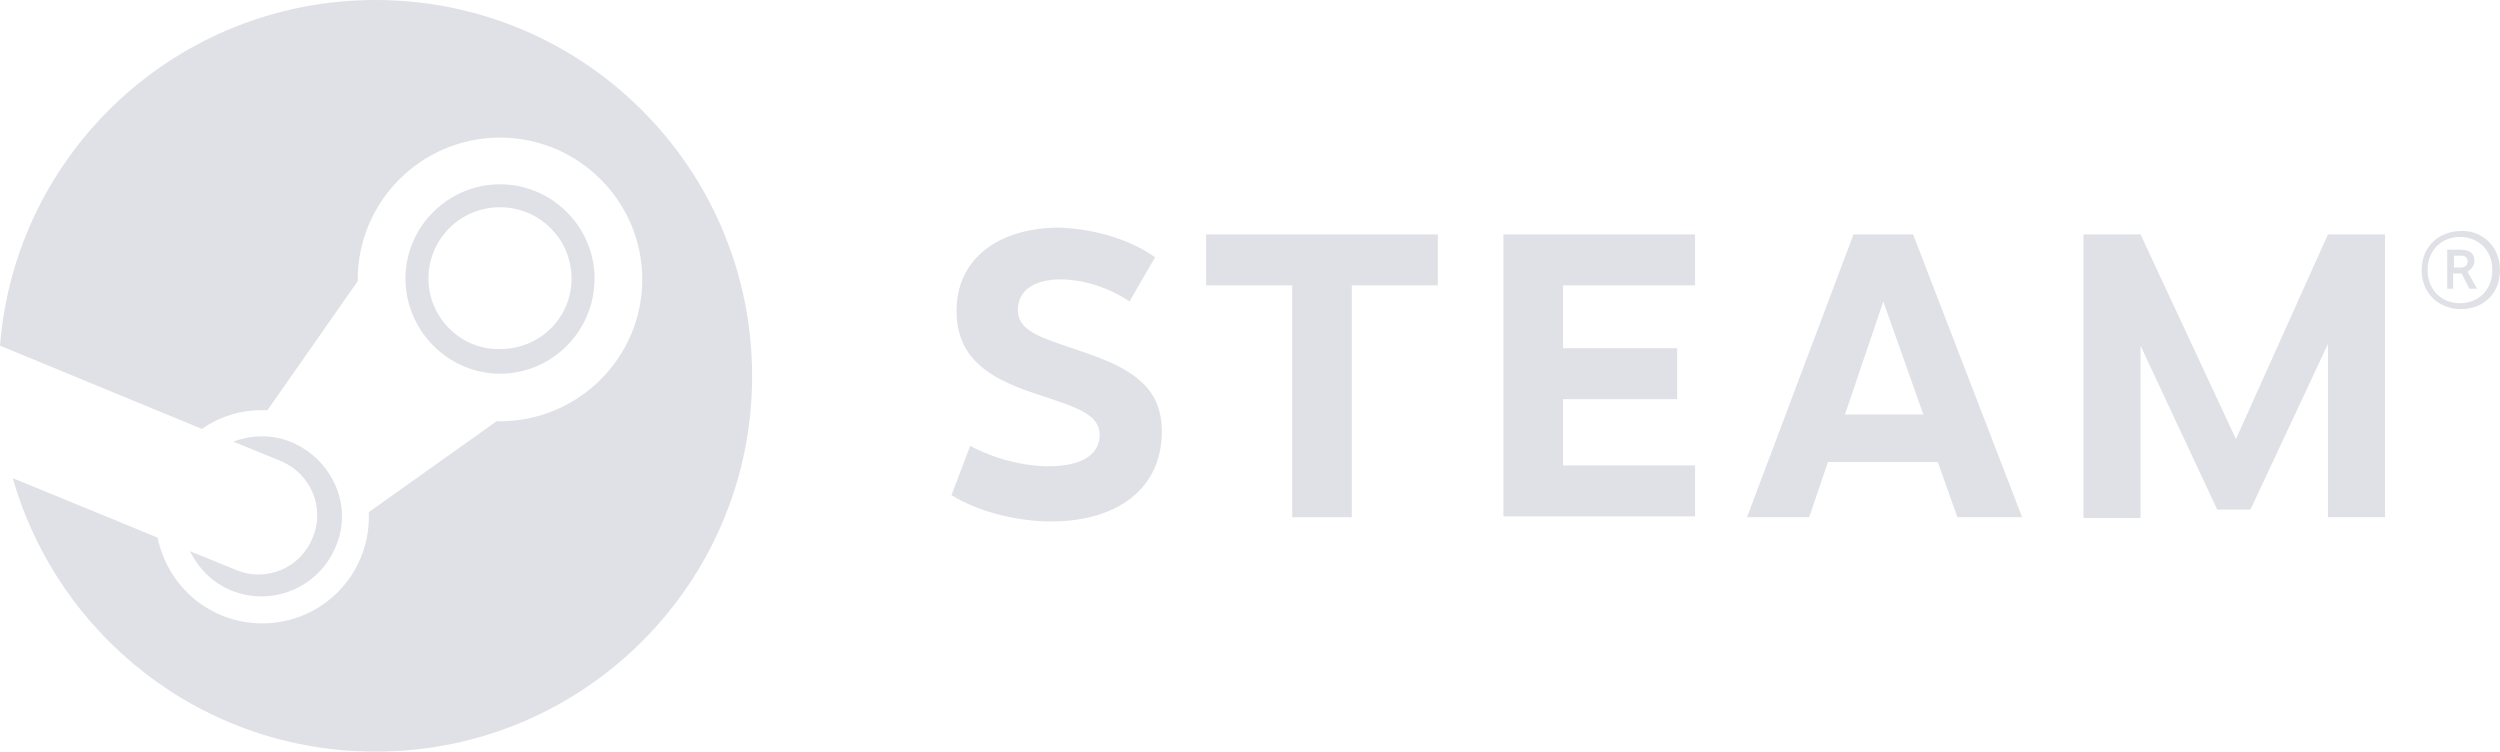 <?xml version="1.0"?>
<svg viewBox="0 0 153 46" fill="none" xmlns="http://www.w3.org/2000/svg">
  <path d="M22.989 0C10.843 0 0.938 9.304 0 21.155L12.355 26.249C13.397 25.521 14.648 25.105 16.004 25.105C16.108 25.105 16.264 25.105 16.369 25.105L21.894 17.204C21.894 17.152 21.894 17.152 21.894 17.101C21.894 12.319 25.804 8.42 30.6 8.42C35.396 8.42 39.306 12.319 39.306 17.101C39.306 21.883 35.396 25.781 30.6 25.781C30.548 25.781 30.444 25.781 30.392 25.781L22.572 31.342C22.572 31.446 22.572 31.55 22.572 31.654C22.572 35.241 19.653 38.151 16.056 38.151C12.876 38.151 10.27 35.916 9.644 32.902L0.782 29.263C3.545 38.931 12.407 46 22.989 46C35.709 46 46.03 35.709 46.03 23.026C46.03 10.291 35.709 0 22.989 0Z" fill="#E0E1E6"/>
  <path d="M14.44 34.877L11.625 33.733C12.146 34.773 12.98 35.656 14.127 36.124C16.629 37.164 19.497 35.968 20.539 33.473C21.06 32.278 21.06 30.926 20.539 29.731C20.018 28.535 19.079 27.6 17.881 27.08C16.682 26.56 15.378 26.612 14.284 27.028L17.203 28.224C19.027 29.003 19.914 31.082 19.132 32.901C18.402 34.773 16.265 35.656 14.44 34.877Z" fill="#E0E1E6"/>
  <path d="M36.386 17.049C36.386 13.878 33.779 11.279 30.599 11.279C27.419 11.279 24.813 13.878 24.813 17.049C24.813 20.219 27.419 22.87 30.599 22.87C33.779 22.87 36.386 20.271 36.386 17.049ZM26.221 17.049C26.221 14.658 28.149 12.683 30.599 12.683C32.997 12.683 34.978 14.606 34.978 17.049C34.978 19.44 33.05 21.363 30.599 21.363C28.201 21.415 26.221 19.44 26.221 17.049Z" fill="#E0E1E6"/>
  <path d="M70.688 15.749L69.124 18.452C67.925 17.62 66.309 17.1 64.902 17.1C63.286 17.1 62.295 17.776 62.295 18.971C62.295 20.427 64.067 20.739 66.674 21.674C69.489 22.662 71.105 23.857 71.105 26.404C71.105 29.939 68.342 31.914 64.328 31.914C62.399 31.914 60.001 31.394 58.229 30.303L59.376 27.288C60.836 28.067 62.608 28.535 64.172 28.535C66.309 28.535 67.299 27.756 67.299 26.612C67.299 25.313 65.788 24.897 63.286 24.065C60.471 23.13 58.542 21.882 58.542 19.023C58.542 15.801 61.148 13.93 64.849 13.93C67.404 14.034 69.489 14.865 70.688 15.749Z" fill="#E0E1E6"/>
  <path d="M82.731 17.464V31.654H79.082V17.464H73.816V14.346H87.996V17.464H82.731Z" fill="#E0E1E6"/>
  <path d="M95.657 17.412V21.311H102.643V24.429H95.657V28.484H103.737V31.602H92.008V14.346H103.737V17.464H95.657V17.412Z" fill="#E0E1E6"/>
  <path d="M111.87 28.276L110.723 31.654H106.917L113.434 14.346H117.083L123.755 31.654H119.793L118.594 28.276H111.87ZM115.258 18.452L112.912 25.365H117.708L115.258 18.452Z" fill="#E0E1E6"/>
  <path d="M142.47 21.051L137.726 31.186H135.693L131.001 21.155V31.706H127.509V14.346H131.001L136.84 26.872L142.47 14.346H145.963V31.654H142.47V21.051Z" fill="#E0E1E6"/>
  <path d="M153 16.529C153 18.036 151.905 18.92 150.602 18.92C149.299 18.92 148.204 17.984 148.204 16.529C148.204 15.021 149.351 14.138 150.602 14.138C151.853 14.086 153 15.021 153 16.529ZM148.569 16.529C148.569 17.776 149.455 18.556 150.55 18.556C151.645 18.556 152.531 17.776 152.531 16.529C152.531 15.281 151.645 14.502 150.55 14.502C149.455 14.502 148.569 15.281 148.569 16.529ZM150.602 15.281C151.228 15.281 151.436 15.593 151.436 15.957C151.436 16.269 151.228 16.477 151.019 16.633L151.593 17.672H151.123L150.654 16.737H150.133V17.672H149.768V15.281H150.602ZM150.185 16.373H150.602C150.863 16.373 151.019 16.217 151.019 16.009C151.019 15.801 150.915 15.645 150.602 15.645H150.185V16.373Z" fill="#E0E1E6"/>
</svg>
